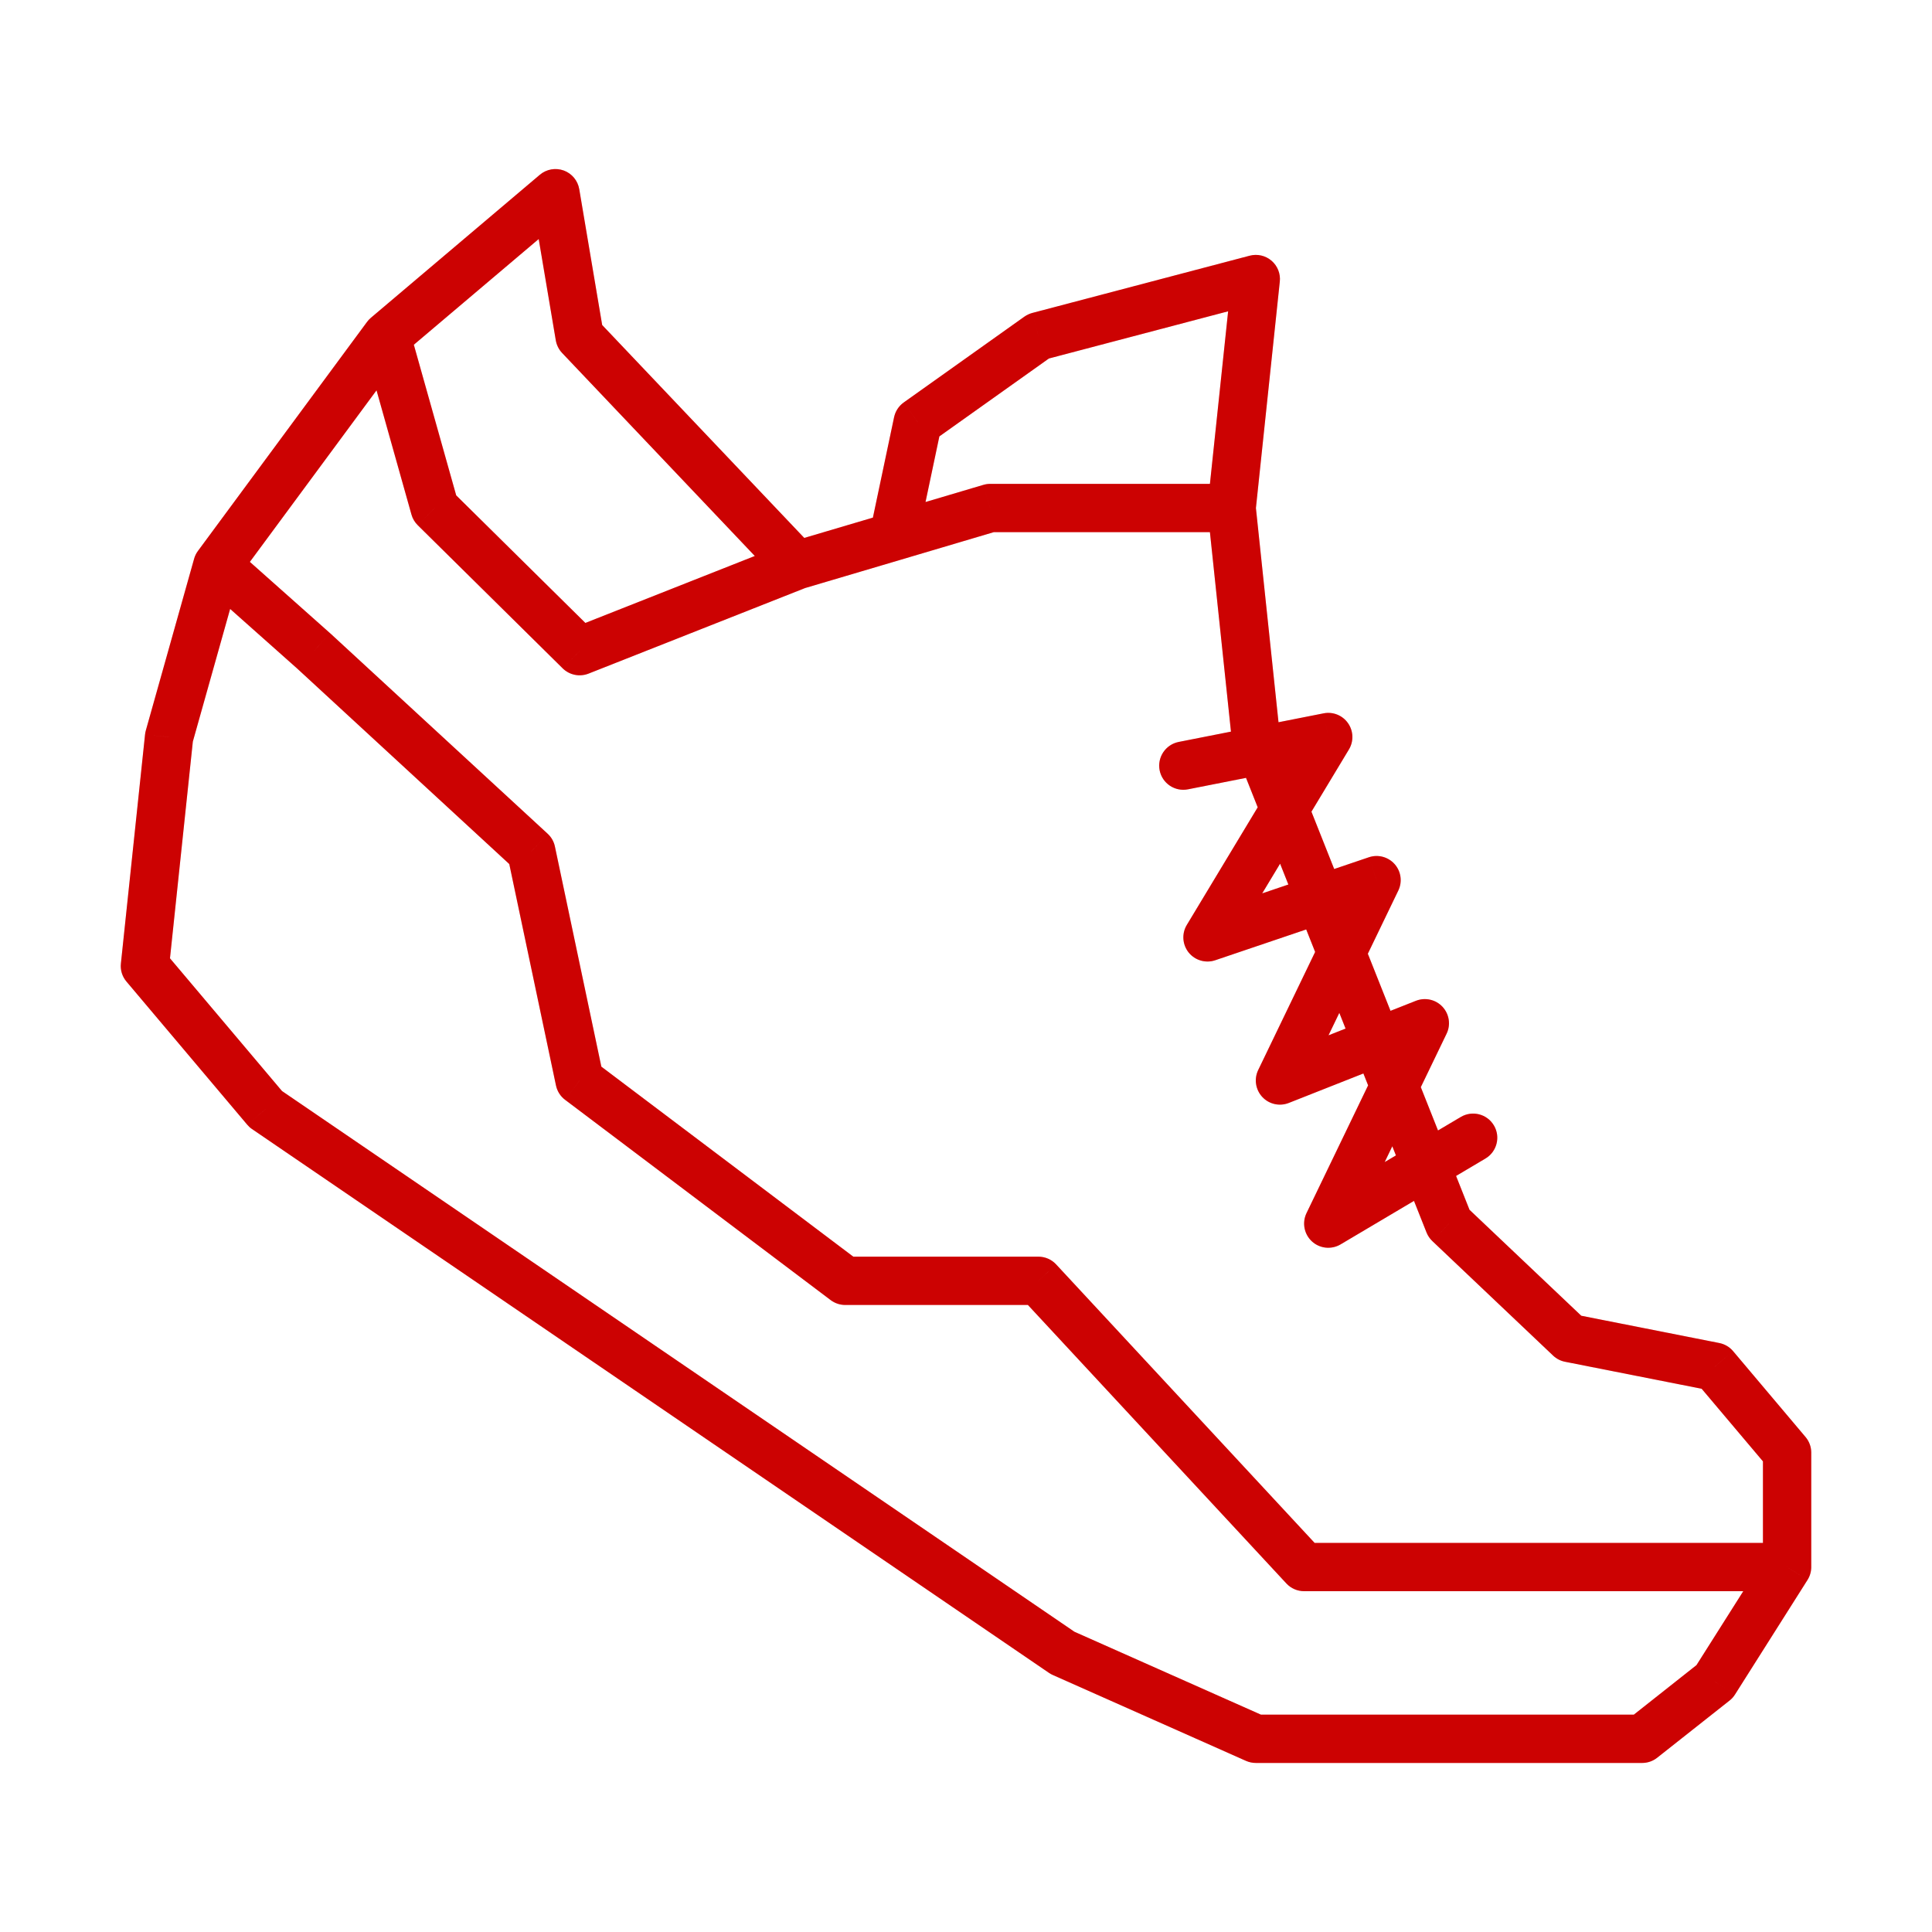 <svg width="40" height="40" viewBox="0 0 40 40" fill="none" xmlns="http://www.w3.org/2000/svg">
<path d="M11.5 4L11.993 3.917C11.963 3.74 11.841 3.592 11.672 3.53C11.503 3.469 11.314 3.502 11.177 3.618L11.5 4ZM12 6.963L11.507 7.046C11.524 7.144 11.569 7.235 11.637 7.307L12 6.963ZM20.5 10.518V10.018C20.452 10.018 20.404 10.025 20.358 10.039L20.5 10.518ZM26 15.259L25.503 15.312C25.508 15.357 25.518 15.401 25.535 15.444L26 15.259ZM30 25.333L29.535 25.518C29.562 25.585 29.603 25.646 29.656 25.696L30 25.333ZM32.5 27.704L32.156 28.067C32.225 28.132 32.31 28.176 32.403 28.194L32.5 27.704ZM35.5 28.296L35.882 27.974C35.809 27.887 35.708 27.828 35.597 27.806L35.5 28.296ZM37 30.074H37.5C37.5 29.956 37.458 29.842 37.382 29.752L37 30.074ZM37 32.444L37.422 32.712C37.473 32.632 37.5 32.539 37.5 32.444H37ZM35.5 34.815L35.81 35.207C35.854 35.172 35.892 35.13 35.922 35.082L35.5 34.815ZM34 36V36.5C34.112 36.5 34.222 36.462 34.31 36.392L34 36ZM26 36L25.797 36.457C25.861 36.485 25.93 36.5 26 36.5V36ZM22 34.222L21.718 34.635C21.743 34.652 21.769 34.667 21.797 34.679L22 34.222ZM5.5 22.963L5.118 23.285C5.147 23.32 5.181 23.351 5.218 23.376L5.5 22.963ZM3 20L2.503 19.948C2.488 20.083 2.53 20.218 2.618 20.322L3 20ZM3.5 15.259L3.019 15.124C3.011 15.151 3.006 15.179 3.003 15.207L3.5 15.259ZM4.5 11.704L4.098 11.407C4.062 11.455 4.035 11.51 4.019 11.568L4.5 11.704ZM8 6.963L7.677 6.581C7.647 6.606 7.621 6.635 7.598 6.666L8 6.963ZM9 10.518L8.519 10.654C8.542 10.737 8.587 10.813 8.649 10.874L9 10.518ZM12 13.482L11.649 13.837C11.79 13.976 11.999 14.019 12.184 13.947L12 13.482ZM19 8.741L18.71 8.333C18.608 8.406 18.537 8.515 18.511 8.638L19 8.741ZM21.5 6.963L21.373 6.479C21.314 6.495 21.259 6.521 21.21 6.555L21.5 6.963ZM26 5.778L26.497 5.83C26.515 5.667 26.45 5.505 26.326 5.398C26.201 5.291 26.032 5.252 25.873 5.294L26 5.778ZM27 32.444L26.634 32.785C26.728 32.886 26.861 32.944 27 32.944V32.444ZM21.5 26.518L21.866 26.178C21.772 26.076 21.639 26.018 21.5 26.018V26.518ZM17.5 26.518L17.199 26.918C17.286 26.983 17.391 27.018 17.5 27.018V26.518ZM12 22.37L11.511 22.474C11.536 22.592 11.602 22.697 11.699 22.77L12 22.37ZM11 17.63L11.489 17.526C11.468 17.425 11.415 17.332 11.339 17.262L11 17.63ZM6.5 13.482L6.839 13.114L6.832 13.108L6.5 13.482ZM24.403 15.361C24.132 15.415 23.956 15.678 24.009 15.949C24.063 16.22 24.326 16.396 24.597 16.342L24.403 15.361ZM27.5 15.259L27.928 15.517C28.03 15.348 28.023 15.134 27.909 14.972C27.796 14.81 27.597 14.73 27.403 14.769L27.5 15.259ZM25 19.407L24.572 19.149C24.463 19.329 24.479 19.557 24.61 19.721C24.742 19.884 24.962 19.948 25.16 19.881L25 19.407ZM28.5 18.222L28.95 18.439C29.038 18.258 29.008 18.042 28.875 17.891C28.741 17.74 28.53 17.684 28.34 17.749L28.5 18.222ZM26.5 22.37L26.05 22.153C25.96 22.339 25.994 22.56 26.134 22.711C26.274 22.862 26.492 22.911 26.684 22.835L26.5 22.37ZM29.5 21.185L29.95 21.402C30.04 21.217 30.006 20.996 29.866 20.845C29.726 20.694 29.508 20.645 29.316 20.72L29.5 21.185ZM27.5 25.333L27.05 25.116C26.954 25.315 27 25.553 27.162 25.702C27.324 25.851 27.565 25.876 27.755 25.764L27.5 25.333ZM30.755 23.986C30.992 23.845 31.071 23.538 30.93 23.301C30.789 23.063 30.483 22.985 30.245 23.125L30.755 23.986ZM11.007 4.083L11.507 7.046L12.493 6.88L11.993 3.917L11.007 4.083ZM11.637 7.307L16.137 12.048L16.863 11.36L12.363 6.619L11.637 7.307ZM20.5 11.018H25.5V10.018H20.5V11.018ZM25.003 10.571L25.503 15.312L26.497 15.207L25.997 10.466L25.003 10.571ZM25.535 15.444L29.535 25.518L30.465 25.149L26.465 15.075L25.535 15.444ZM29.656 25.696L32.156 28.067L32.844 27.341L30.344 24.971L29.656 25.696ZM32.403 28.194L35.403 28.787L35.597 27.806L32.597 27.213L32.403 28.194ZM35.118 28.619L36.618 30.396L37.382 29.752L35.882 27.974L35.118 28.619ZM36.578 32.177L35.078 34.547L35.922 35.082L37.422 32.712L36.578 32.177ZM35.19 34.422L33.69 35.608L34.31 36.392L35.81 35.207L35.19 34.422ZM34 35.5H26V36.5H34V35.5ZM26.203 35.543L22.203 33.765L21.797 34.679L25.797 36.457L26.203 35.543ZM22.282 33.809L5.782 22.55L5.218 23.376L21.718 34.635L22.282 33.809ZM5.882 22.64L3.382 19.678L2.618 20.322L5.118 23.285L5.882 22.64ZM3.497 20.052L3.997 15.312L3.003 15.207L2.503 19.948L3.497 20.052ZM3.981 15.395L4.981 11.839L4.019 11.568L3.019 15.124L3.981 15.395ZM4.902 12.001L8.402 7.26L7.598 6.666L4.098 11.407L4.902 12.001ZM8.323 7.345L11.823 4.382L11.177 3.618L7.677 6.581L8.323 7.345ZM7.519 7.098L8.519 10.654L9.481 10.383L8.481 6.828L7.519 7.098ZM8.649 10.874L11.649 13.837L12.351 13.126L9.351 10.163L8.649 10.874ZM12.184 13.947L16.684 12.169L16.316 11.239L11.816 13.017L12.184 13.947ZM16.642 12.183L18.642 11.591L18.358 10.632L16.358 11.224L16.642 12.183ZM18.642 11.591L20.642 10.998L20.358 10.039L18.358 10.632L18.642 11.591ZM18.989 11.214L19.489 8.844L18.511 8.638L18.011 11.008L18.989 11.214ZM19.29 9.148L21.79 7.37L21.21 6.555L18.71 8.333L19.29 9.148ZM21.627 7.446L26.127 6.261L25.873 5.294L21.373 6.479L21.627 7.446ZM25.503 5.725L25.003 10.466L25.997 10.571L26.497 5.83L25.503 5.725ZM37 31.944H27V32.944H37V31.944ZM27.366 32.104L21.866 26.178L21.134 26.859L26.634 32.785L27.366 32.104ZM21.5 26.018H17.5V27.018H21.5V26.018ZM17.801 26.119L12.301 21.971L11.699 22.77L17.199 26.918L17.801 26.119ZM12.489 22.267L11.489 17.526L10.511 17.733L11.511 22.474L12.489 22.267ZM11.339 17.262L6.839 13.114L6.161 13.849L10.661 17.997L11.339 17.262ZM6.832 13.108L4.832 11.33L4.168 12.077L6.168 13.855L6.832 13.108ZM24.597 16.342L27.597 15.75L27.403 14.769L24.403 15.361L24.597 16.342ZM27.072 15.001L24.572 19.149L25.428 19.666L27.928 15.517L27.072 15.001ZM25.16 19.881L28.66 18.696L28.34 17.749L24.84 18.934L25.16 19.881ZM28.05 18.005L26.05 22.153L26.95 22.587L28.95 18.439L28.05 18.005ZM26.684 22.835L29.684 21.65L29.316 20.72L26.316 21.905L26.684 22.835ZM29.05 20.968L27.05 25.116L27.95 25.55L29.95 21.402L29.05 20.968ZM27.755 25.764L30.755 23.986L30.245 23.125L27.245 24.903L27.755 25.764ZM36.5 30.074V32.444H37.5V30.074H36.5Z" fill="#FF0303"/>
<path d="M11.5 4L11.993 3.917C11.963 3.74 11.841 3.592 11.672 3.53C11.503 3.469 11.314 3.502 11.177 3.618L11.5 4ZM12 6.963L11.507 7.046C11.524 7.144 11.569 7.235 11.637 7.307L12 6.963ZM20.5 10.518V10.018C20.452 10.018 20.404 10.025 20.358 10.039L20.5 10.518ZM26 15.259L25.503 15.312C25.508 15.357 25.518 15.401 25.535 15.444L26 15.259ZM30 25.333L29.535 25.518C29.562 25.585 29.603 25.646 29.656 25.696L30 25.333ZM32.5 27.704L32.156 28.067C32.225 28.132 32.31 28.176 32.403 28.194L32.5 27.704ZM35.5 28.296L35.882 27.974C35.809 27.887 35.708 27.828 35.597 27.806L35.5 28.296ZM37 30.074H37.5C37.5 29.956 37.458 29.842 37.382 29.752L37 30.074ZM37 32.444L37.422 32.712C37.473 32.632 37.5 32.539 37.5 32.444H37ZM35.5 34.815L35.81 35.207C35.854 35.172 35.892 35.13 35.922 35.082L35.5 34.815ZM34 36V36.5C34.112 36.5 34.222 36.462 34.31 36.392L34 36ZM26 36L25.797 36.457C25.861 36.485 25.93 36.5 26 36.5V36ZM22 34.222L21.718 34.635C21.743 34.652 21.769 34.667 21.797 34.679L22 34.222ZM5.5 22.963L5.118 23.285C5.147 23.32 5.181 23.351 5.218 23.376L5.5 22.963ZM3 20L2.503 19.948C2.488 20.083 2.53 20.218 2.618 20.322L3 20ZM3.5 15.259L3.019 15.124C3.011 15.151 3.006 15.179 3.003 15.207L3.5 15.259ZM4.5 11.704L4.098 11.407C4.062 11.455 4.035 11.51 4.019 11.568L4.5 11.704ZM8 6.963L7.677 6.581C7.647 6.606 7.621 6.635 7.598 6.666L8 6.963ZM9 10.518L8.519 10.654C8.542 10.737 8.587 10.813 8.649 10.874L9 10.518ZM12 13.482L11.649 13.837C11.79 13.976 11.999 14.019 12.184 13.947L12 13.482ZM19 8.741L18.71 8.333C18.608 8.406 18.537 8.515 18.511 8.638L19 8.741ZM21.5 6.963L21.373 6.479C21.314 6.495 21.259 6.521 21.21 6.555L21.5 6.963ZM26 5.778L26.497 5.83C26.515 5.667 26.45 5.505 26.326 5.398C26.201 5.291 26.032 5.252 25.873 5.294L26 5.778ZM27 32.444L26.634 32.785C26.728 32.886 26.861 32.944 27 32.944V32.444ZM21.5 26.518L21.866 26.178C21.772 26.076 21.639 26.018 21.5 26.018V26.518ZM17.5 26.518L17.199 26.918C17.286 26.983 17.391 27.018 17.5 27.018V26.518ZM12 22.37L11.511 22.474C11.536 22.592 11.602 22.697 11.699 22.77L12 22.37ZM11 17.63L11.489 17.526C11.468 17.425 11.415 17.332 11.339 17.262L11 17.63ZM6.5 13.482L6.839 13.114L6.832 13.108L6.5 13.482ZM24.403 15.361C24.132 15.415 23.956 15.678 24.009 15.949C24.063 16.22 24.326 16.396 24.597 16.342L24.403 15.361ZM27.5 15.259L27.928 15.517C28.03 15.348 28.023 15.134 27.909 14.972C27.796 14.81 27.597 14.73 27.403 14.769L27.5 15.259ZM25 19.407L24.572 19.149C24.463 19.329 24.479 19.557 24.61 19.721C24.742 19.884 24.962 19.948 25.16 19.881L25 19.407ZM28.5 18.222L28.95 18.439C29.038 18.258 29.008 18.042 28.875 17.891C28.741 17.74 28.53 17.684 28.34 17.749L28.5 18.222ZM26.5 22.37L26.05 22.153C25.96 22.339 25.994 22.56 26.134 22.711C26.274 22.862 26.492 22.911 26.684 22.835L26.5 22.37ZM29.5 21.185L29.95 21.402C30.04 21.217 30.006 20.996 29.866 20.845C29.726 20.694 29.508 20.645 29.316 20.72L29.5 21.185ZM27.5 25.333L27.05 25.116C26.954 25.315 27 25.553 27.162 25.702C27.324 25.851 27.565 25.876 27.755 25.764L27.5 25.333ZM30.755 23.986C30.992 23.845 31.071 23.538 30.93 23.301C30.789 23.063 30.483 22.985 30.245 23.125L30.755 23.986ZM11.007 4.083L11.507 7.046L12.493 6.88L11.993 3.917L11.007 4.083ZM11.637 7.307L16.137 12.048L16.863 11.36L12.363 6.619L11.637 7.307ZM20.5 11.018H25.5V10.018H20.5V11.018ZM25.003 10.571L25.503 15.312L26.497 15.207L25.997 10.466L25.003 10.571ZM25.535 15.444L29.535 25.518L30.465 25.149L26.465 15.075L25.535 15.444ZM29.656 25.696L32.156 28.067L32.844 27.341L30.344 24.971L29.656 25.696ZM32.403 28.194L35.403 28.787L35.597 27.806L32.597 27.213L32.403 28.194ZM35.118 28.619L36.618 30.396L37.382 29.752L35.882 27.974L35.118 28.619ZM36.578 32.177L35.078 34.547L35.922 35.082L37.422 32.712L36.578 32.177ZM35.19 34.422L33.69 35.608L34.31 36.392L35.81 35.207L35.19 34.422ZM34 35.5H26V36.5H34V35.5ZM26.203 35.543L22.203 33.765L21.797 34.679L25.797 36.457L26.203 35.543ZM22.282 33.809L5.782 22.55L5.218 23.376L21.718 34.635L22.282 33.809ZM5.882 22.64L3.382 19.678L2.618 20.322L5.118 23.285L5.882 22.64ZM3.497 20.052L3.997 15.312L3.003 15.207L2.503 19.948L3.497 20.052ZM3.981 15.395L4.981 11.839L4.019 11.568L3.019 15.124L3.981 15.395ZM4.902 12.001L8.402 7.26L7.598 6.666L4.098 11.407L4.902 12.001ZM8.323 7.345L11.823 4.382L11.177 3.618L7.677 6.581L8.323 7.345ZM7.519 7.098L8.519 10.654L9.481 10.383L8.481 6.828L7.519 7.098ZM8.649 10.874L11.649 13.837L12.351 13.126L9.351 10.163L8.649 10.874ZM12.184 13.947L16.684 12.169L16.316 11.239L11.816 13.017L12.184 13.947ZM16.642 12.183L18.642 11.591L18.358 10.632L16.358 11.224L16.642 12.183ZM18.642 11.591L20.642 10.998L20.358 10.039L18.358 10.632L18.642 11.591ZM18.989 11.214L19.489 8.844L18.511 8.638L18.011 11.008L18.989 11.214ZM19.29 9.148L21.79 7.37L21.21 6.555L18.71 8.333L19.29 9.148ZM21.627 7.446L26.127 6.261L25.873 5.294L21.373 6.479L21.627 7.446ZM25.503 5.725L25.003 10.466L25.997 10.571L26.497 5.83L25.503 5.725ZM37 31.944H27V32.944H37V31.944ZM27.366 32.104L21.866 26.178L21.134 26.859L26.634 32.785L27.366 32.104ZM21.5 26.018H17.5V27.018H21.5V26.018ZM17.801 26.119L12.301 21.971L11.699 22.77L17.199 26.918L17.801 26.119ZM12.489 22.267L11.489 17.526L10.511 17.733L11.511 22.474L12.489 22.267ZM11.339 17.262L6.839 13.114L6.161 13.849L10.661 17.997L11.339 17.262ZM6.832 13.108L4.832 11.33L4.168 12.077L6.168 13.855L6.832 13.108ZM24.597 16.342L27.597 15.75L27.403 14.769L24.403 15.361L24.597 16.342ZM27.072 15.001L24.572 19.149L25.428 19.666L27.928 15.517L27.072 15.001ZM25.16 19.881L28.66 18.696L28.34 17.749L24.84 18.934L25.16 19.881ZM28.05 18.005L26.05 22.153L26.95 22.587L28.95 18.439L28.05 18.005ZM26.684 22.835L29.684 21.65L29.316 20.72L26.316 21.905L26.684 22.835ZM29.05 20.968L27.05 25.116L27.95 25.55L29.95 21.402L29.05 20.968ZM27.755 25.764L30.755 23.986L30.245 23.125L27.245 24.903L27.755 25.764ZM36.5 30.074V32.444H37.5V30.074H36.5Z" fill="black" fill-opacity="0.2"/>
</svg>
